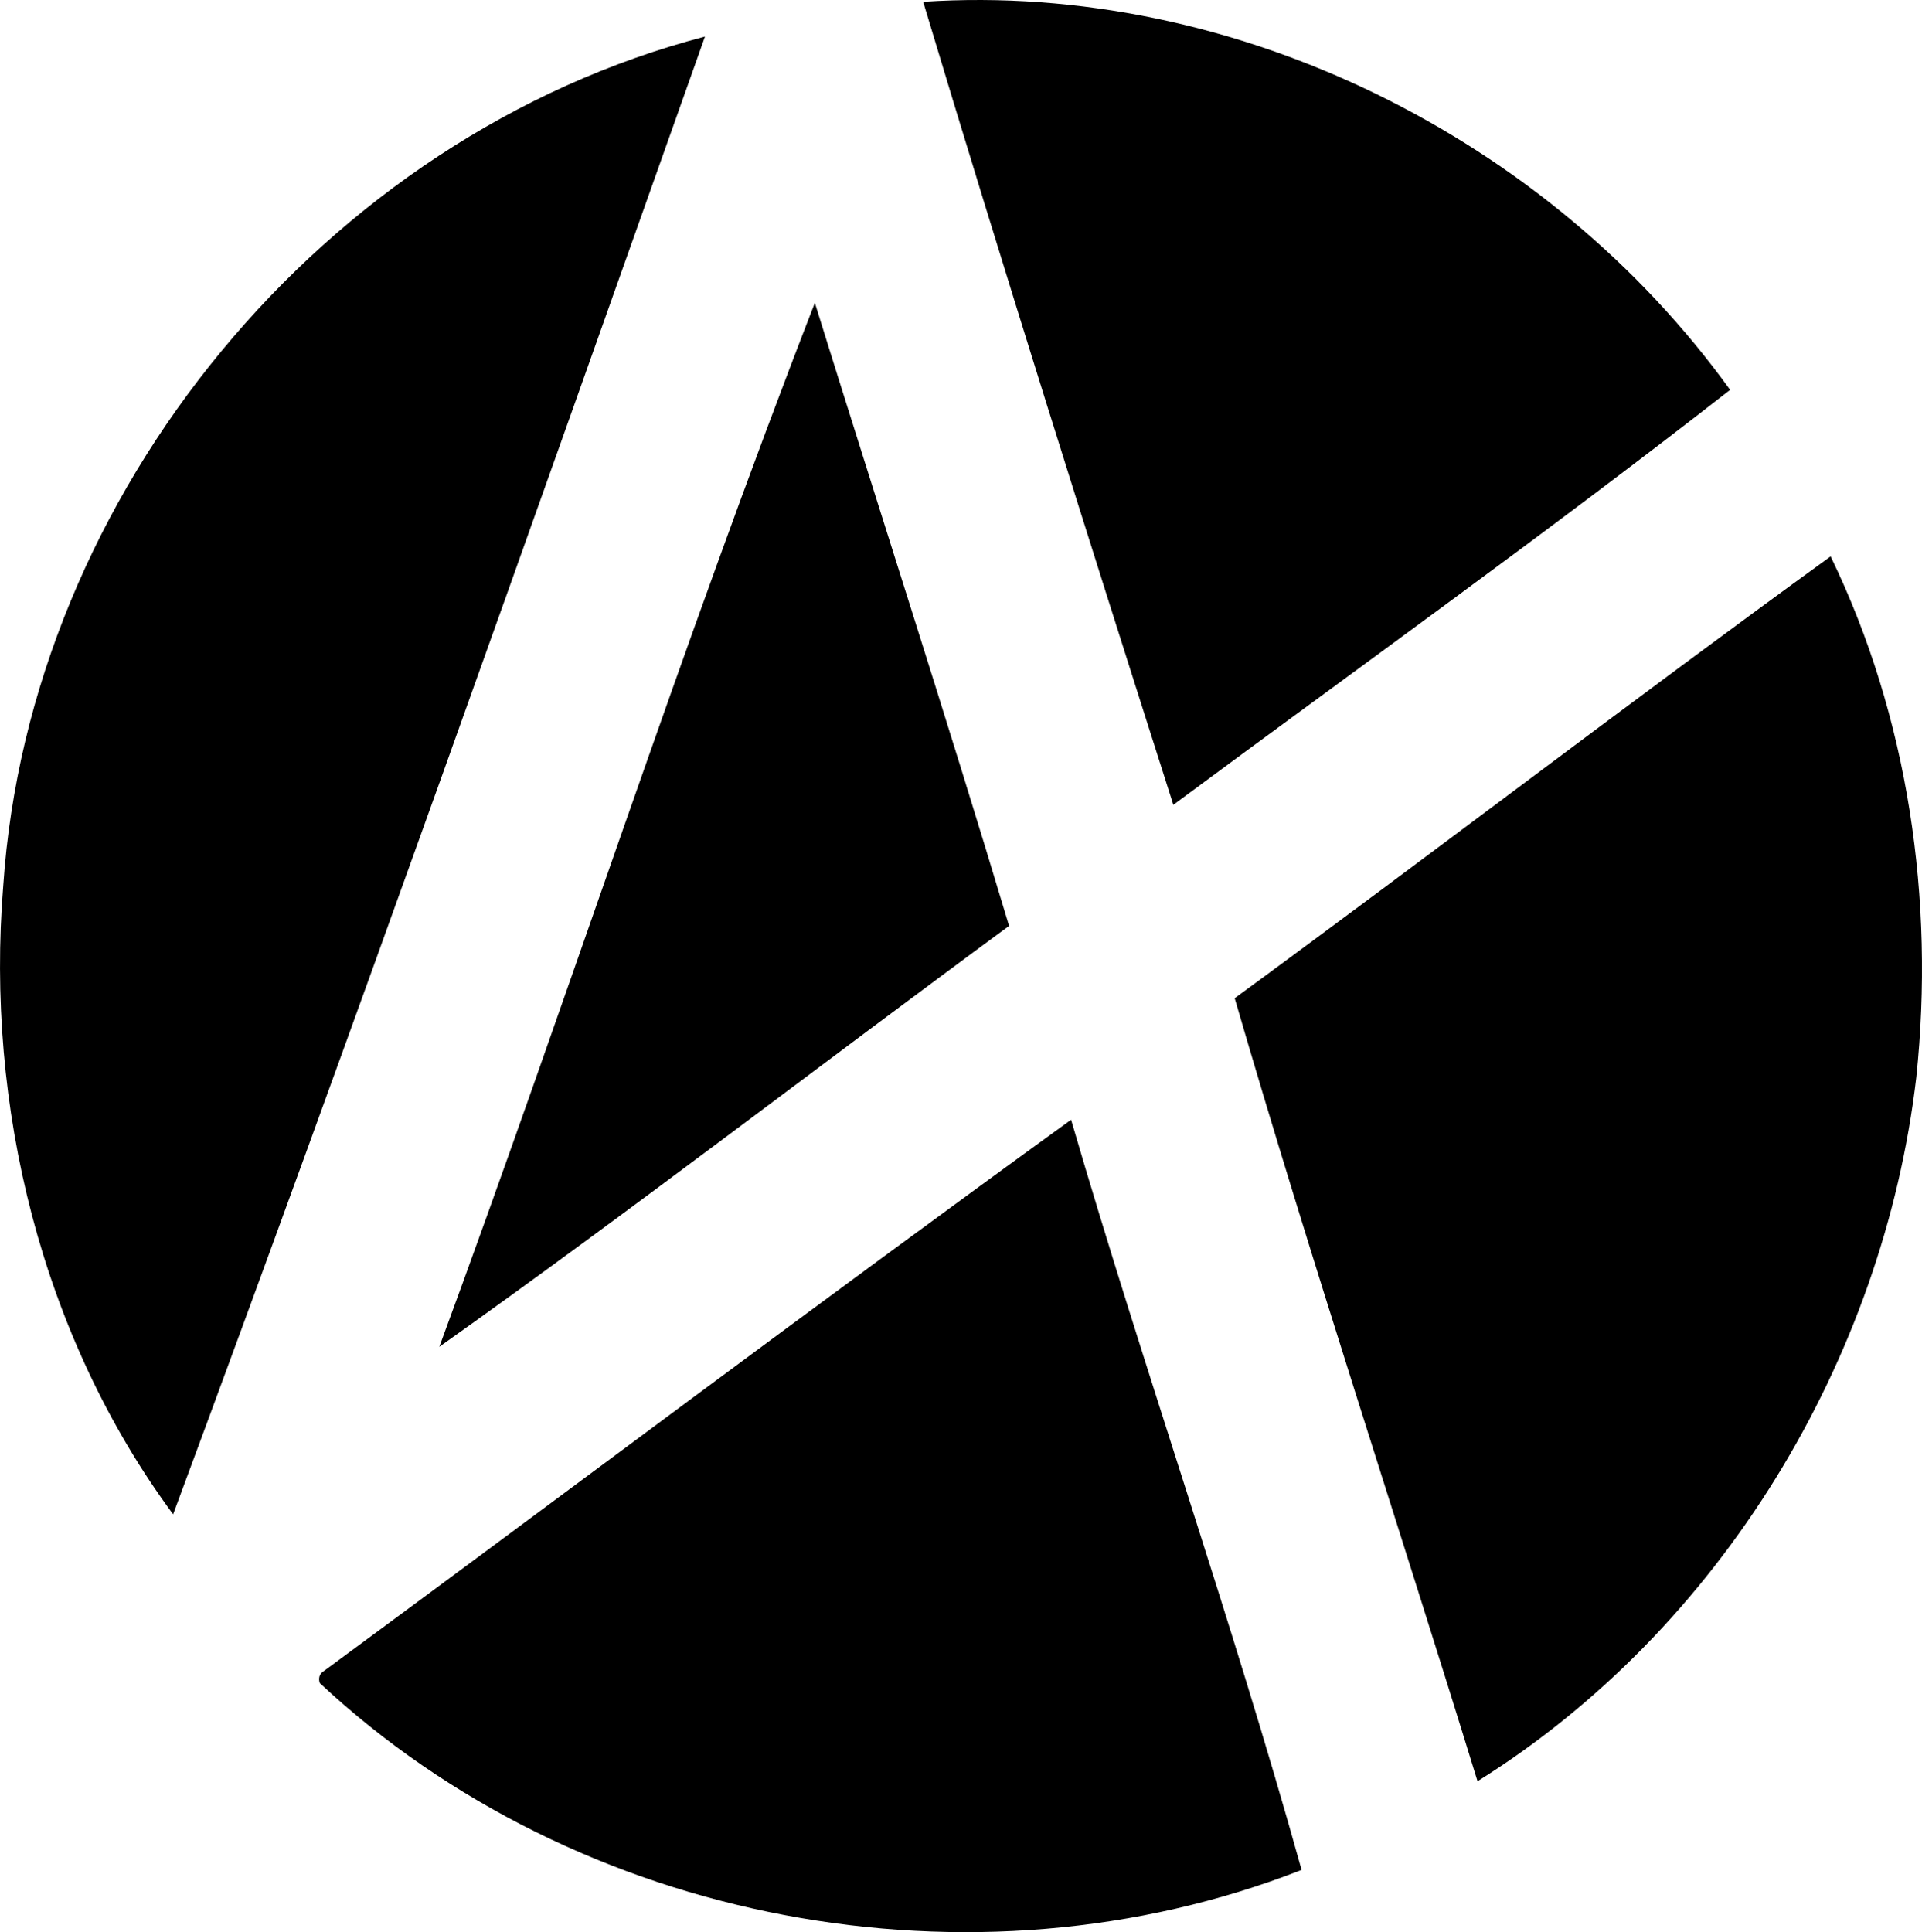 <?xml version="1.0" encoding="iso-8859-1"?>
<!-- Generator: Adobe Illustrator 21.0.2, SVG Export Plug-In . SVG Version: 6.00 Build 0)  -->
<svg version="1.1" xmlns="http://www.w3.org/2000/svg" xmlns:xlink="http://www.w3.org/1999/xlink" x="0px" y="0px"
	 viewBox="0 0 37.315 37.512" style="enable-background:new 0 0 37.315 37.512;" xml:space="preserve">
<g id="Alan_x5F_Kidd">
	<g>
		<path d="M17.923,0.035c6.054-0.398,12.135,2.637,15.667,7.534c-3.54,2.764-7.199,5.38-10.81,8.056
			C21.127,10.441,19.489,5.247,17.923,0.035z"/>
		<path d="M0.063,17.196C0.574,9.576,6.305,2.636,13.687,0.71C10.287,10.289,6.9,19.873,3.361,29.4
			C0.8,25.931-0.283,21.47,0.063,17.196z"/>
		<path d="M8.529,26.148c2.486-6.734,4.691-13.579,7.291-20.268c1.254,4.033,2.559,8.05,3.771,12.096
			C15.897,20.691,12.266,23.497,8.529,26.148z"/>
		<path d="M23.971,19.38c3.874-2.837,7.685-5.76,11.57-8.578c1.514,3.123,2.023,6.674,1.664,10.111
			c-0.642,5.496-3.808,10.727-8.519,13.669C27.125,29.511,25.452,24.474,23.971,19.38z"/>
		<path d="M6.287,32.443c4.838-3.564,9.641-7.178,14.508-10.704c1.421,4.875,3.116,9.676,4.475,14.565
			c-6.375,2.494-14.055,1.05-19.061-3.627C6.177,32.587,6.201,32.489,6.287,32.443z"/>
	</g>
</g>
<g id="Layer_1">
</g>
</svg>

